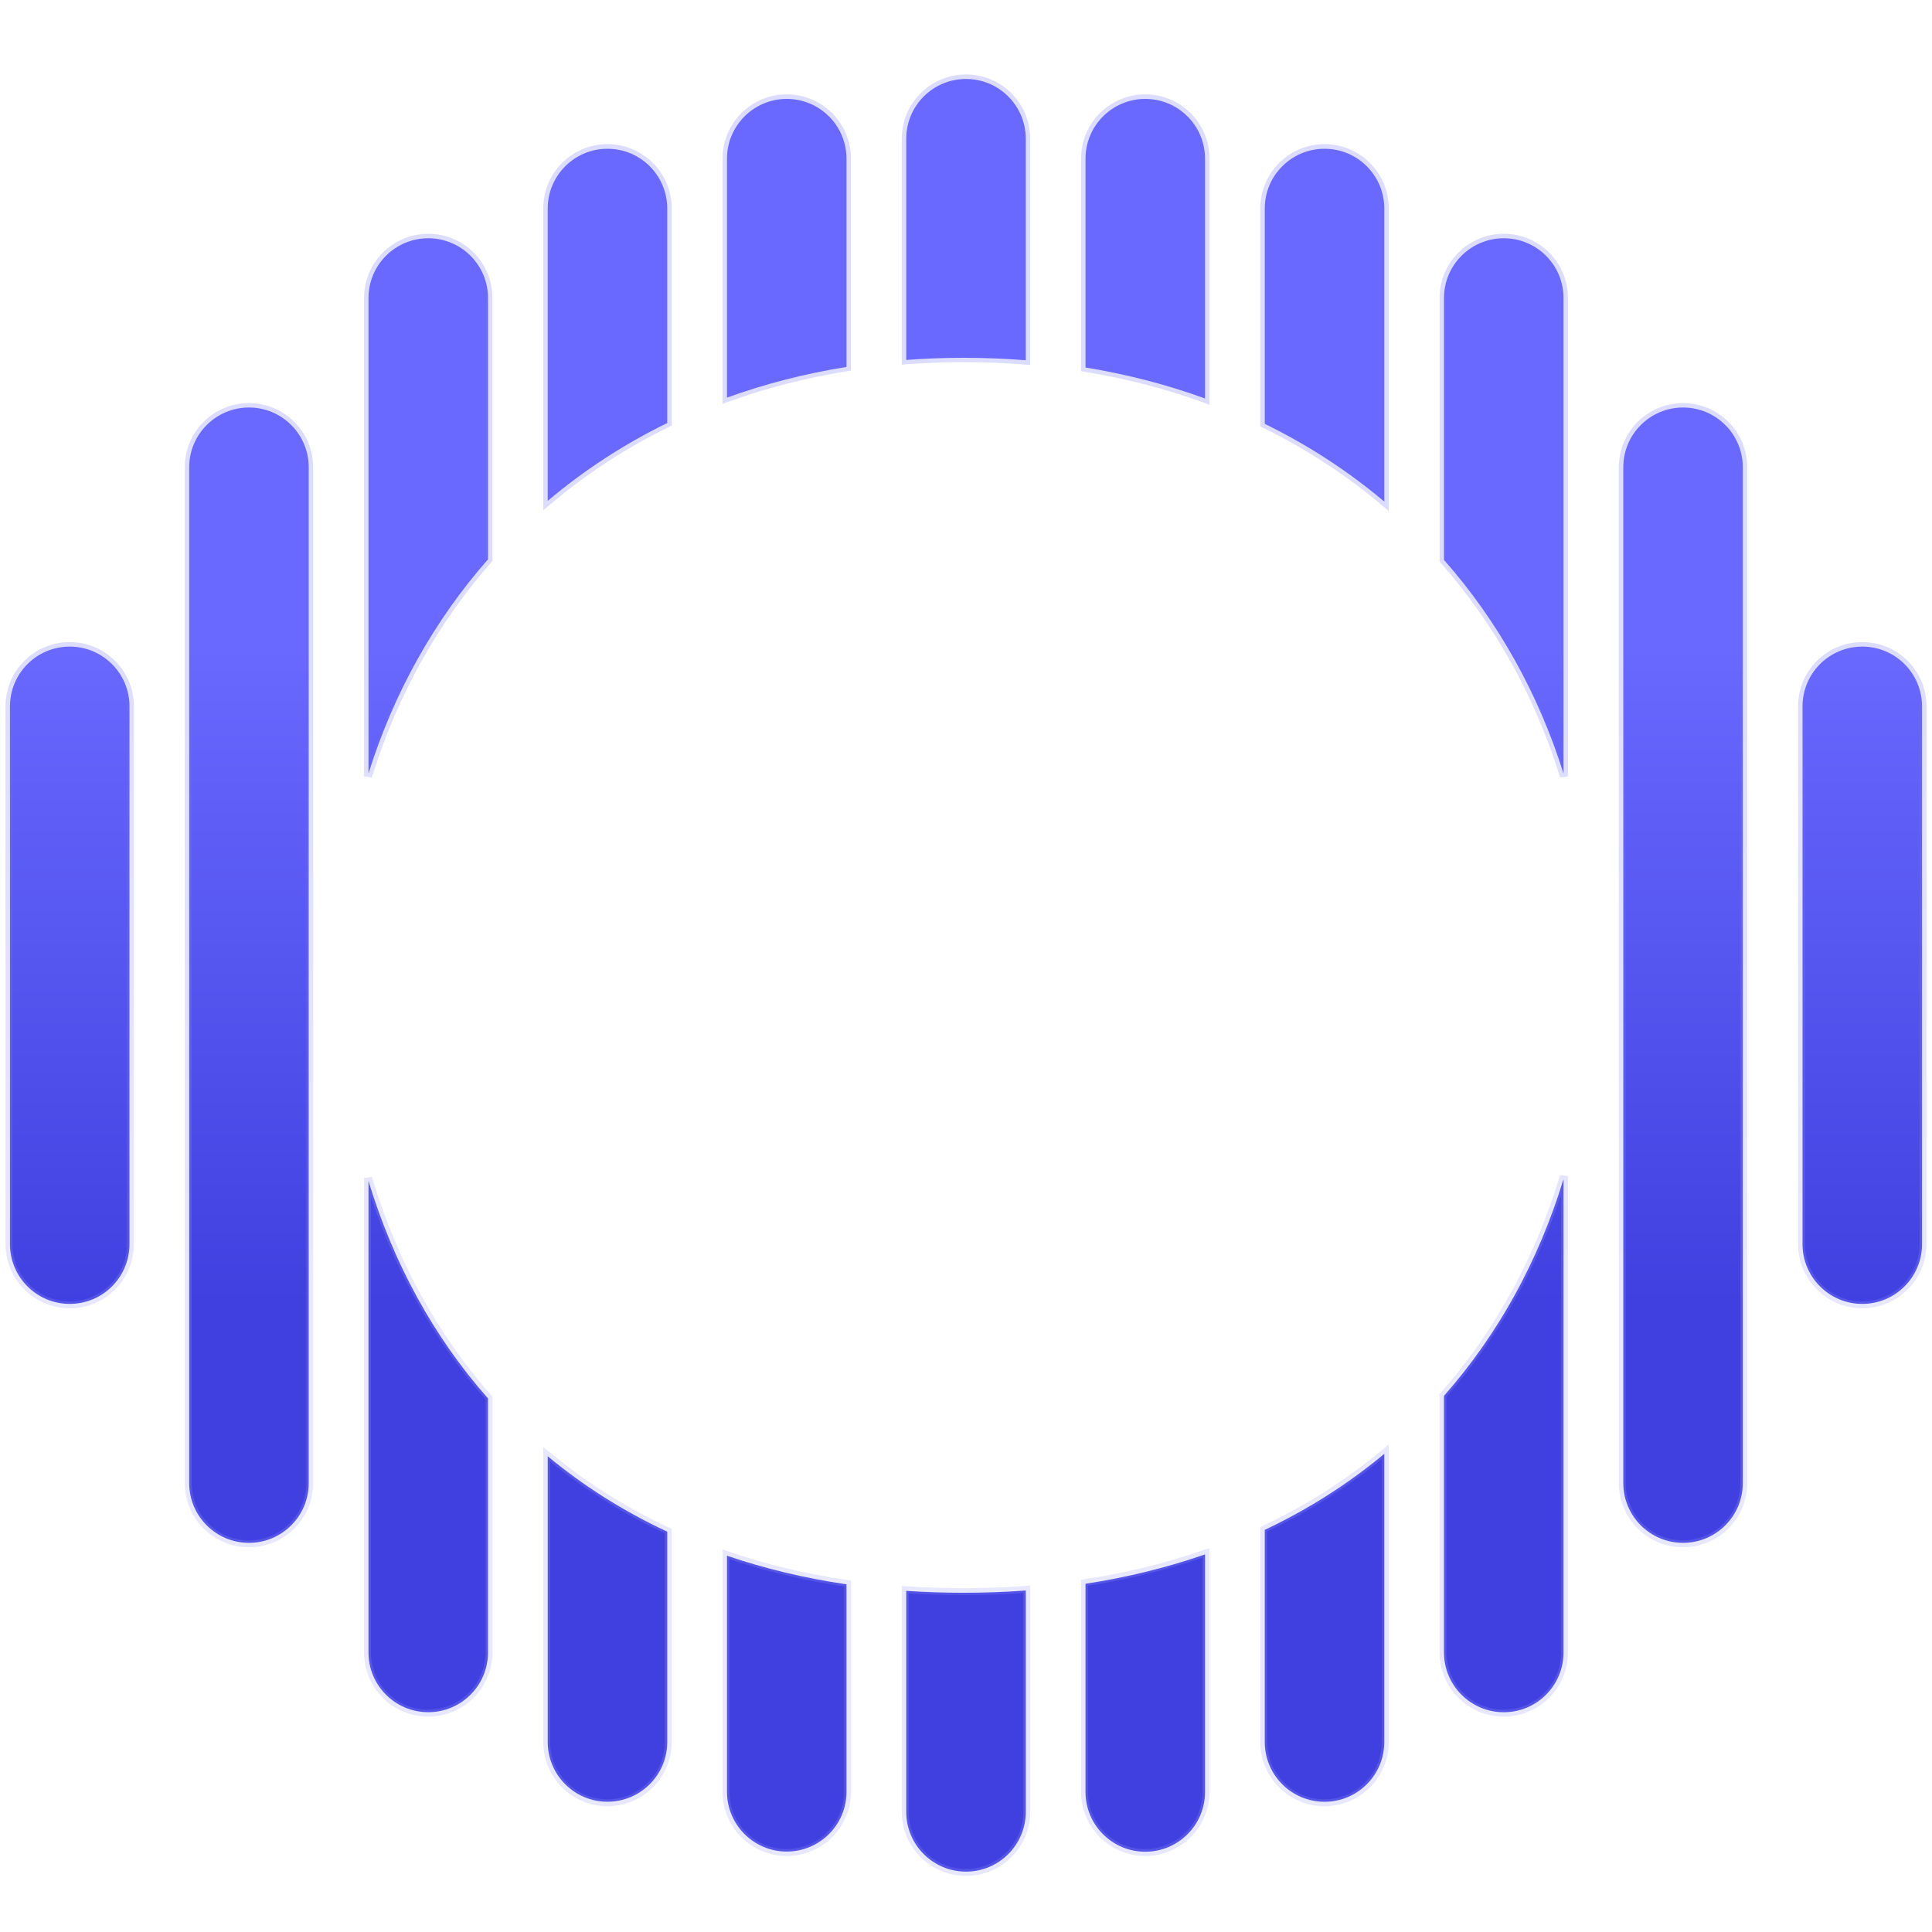 <svg width="56" height="56" viewBox="0 0 56 56" fill="none" xmlns="http://www.w3.org/2000/svg">
<g clip-path="url(#clip0_7352_19198)">
<path d="M52.247 20.474C52.247 19.518 53.022 18.742 53.979 18.742C54.936 18.742 55.711 19.518 55.711 20.474V36.062C55.711 37.018 54.936 37.794 53.979 37.794C53.022 37.794 52.247 37.018 52.247 36.062V20.474Z" fill="url(#paint0_linear_7352_19198)"/>
<path d="M47.052 13.544C47.052 12.588 47.827 11.812 48.784 11.812C49.74 11.812 50.516 12.588 50.516 13.544V42.988C50.516 43.944 49.74 44.72 48.784 44.72C47.827 44.72 47.052 43.944 47.052 42.988V13.544Z" fill="url(#paint1_linear_7352_19198)"/>
<path d="M43.587 6.906C42.631 6.906 41.855 7.682 41.855 8.638V16.23C43.42 18.004 44.592 20.105 45.319 22.42V8.638C45.319 7.682 44.544 6.906 43.587 6.906Z" fill="url(#paint2_linear_7352_19198)"/>
<path d="M45.319 34.18C44.6 36.532 43.438 38.666 41.855 40.459V47.898C41.855 48.854 42.631 49.63 43.587 49.63C44.544 49.63 45.319 48.854 45.319 47.898V34.18Z" fill="url(#paint3_linear_7352_19198)"/>
<path d="M38.392 4.312C37.435 4.312 36.66 5.088 36.66 6.044V12.286C37.929 12.906 39.087 13.664 40.124 14.539V6.044C40.124 5.088 39.349 4.312 38.392 4.312Z" fill="url(#paint4_linear_7352_19198)"/>
<path d="M40.124 42.141C39.094 42.998 37.939 43.739 36.66 44.344V50.494C36.66 51.45 37.435 52.225 38.392 52.225C39.349 52.225 40.124 51.45 40.124 50.494V42.141Z" fill="url(#paint5_linear_7352_19198)"/>
<path d="M33.196 2.867C32.239 2.867 31.464 3.643 31.464 4.599V10.652C32.684 10.852 33.84 11.154 34.928 11.55V4.599C34.928 3.643 34.152 2.867 33.196 2.867Z" fill="url(#paint6_linear_7352_19198)"/>
<path d="M34.928 45.055C33.846 45.431 32.691 45.718 31.464 45.907V51.941C31.464 52.898 32.239 53.673 33.196 53.673C34.152 53.673 34.928 52.898 34.928 51.941V45.055Z" fill="url(#paint7_linear_7352_19198)"/>
<path d="M28 2.289C27.043 2.289 26.268 3.064 26.268 4.021V10.433C26.81 10.392 27.364 10.371 27.928 10.371C28.542 10.371 29.143 10.396 29.732 10.442V4.021C29.732 3.064 28.956 2.289 28 2.289Z" fill="url(#paint8_linear_7352_19198)"/>
<path d="M29.732 46.102C29.145 46.145 28.544 46.167 27.928 46.167C27.362 46.167 26.808 46.148 26.268 46.112V52.518C26.268 53.474 27.043 54.25 28 54.25C28.956 54.25 29.732 53.474 29.732 52.518V46.102Z" fill="url(#paint9_linear_7352_19198)"/>
<path d="M22.804 2.867C23.761 2.867 24.536 3.643 24.536 4.599V10.636C23.317 10.831 22.161 11.131 21.072 11.525V4.599C21.072 3.643 21.848 2.867 22.804 2.867Z" fill="url(#paint10_linear_7352_19198)"/>
<path d="M21.072 45.094V51.936C21.072 52.893 21.848 53.668 22.804 53.668C23.761 53.668 24.536 52.893 24.536 51.936V45.923C23.308 45.742 22.153 45.463 21.072 45.094Z" fill="url(#paint11_linear_7352_19198)"/>
<path d="M17.608 4.312C18.564 4.312 19.34 5.088 19.34 6.044V12.261C18.072 12.881 16.914 13.64 15.876 14.518V6.044C15.876 5.088 16.651 4.312 17.608 4.312Z" fill="url(#paint12_linear_7352_19198)"/>
<path d="M15.876 42.211V50.492C15.876 51.448 16.651 52.224 17.608 52.224C18.564 52.224 19.34 51.448 19.34 50.492V44.396C18.06 43.799 16.904 43.064 15.876 42.211Z" fill="url(#paint13_linear_7352_19198)"/>
<path d="M12.413 6.906C13.369 6.906 14.145 7.682 14.145 8.638V16.213C12.582 17.99 11.409 20.095 10.681 22.416V8.638C10.681 7.682 11.456 6.906 12.413 6.906Z" fill="url(#paint14_linear_7352_19198)"/>
<path d="M10.681 34.234V47.897C10.681 48.854 11.456 49.629 12.413 49.629C13.369 49.629 14.145 48.854 14.145 47.897V40.535C12.559 38.74 11.399 36.599 10.681 34.234Z" fill="url(#paint15_linear_7352_19198)"/>
<path d="M8.948 13.544C8.948 12.588 8.173 11.812 7.216 11.812C6.26 11.812 5.484 12.588 5.484 13.544V42.988C5.484 43.944 6.26 44.72 7.216 44.72C8.173 44.72 8.948 43.944 8.948 42.988V13.544Z" fill="url(#paint16_linear_7352_19198)"/>
<path d="M3.753 20.474C3.753 19.518 2.978 18.742 2.021 18.742C1.064 18.742 0.289 19.518 0.289 20.474V36.062C0.289 37.018 1.064 37.794 2.021 37.794C2.978 37.794 3.753 37.018 3.753 36.062V20.474Z" fill="url(#paint17_linear_7352_19198)"/>
<path d="M41.827 16.229V16.239L41.834 16.248C43.396 18.019 44.566 20.116 45.292 22.427L45.348 22.419V8.637C45.348 7.665 44.56 6.876 43.588 6.876C42.615 6.876 41.827 7.665 41.827 8.637V16.229ZM45.348 34.177L45.292 34.169C44.574 36.517 43.413 38.647 41.834 40.437L41.827 40.446V40.456V47.895C41.827 48.867 42.615 49.656 43.588 49.656C44.56 49.656 45.348 48.867 45.348 47.895V34.177ZM36.631 12.281V12.299L36.647 12.307C37.914 12.926 39.07 13.683 40.105 14.556L40.153 14.596V14.534V6.039C40.153 5.067 39.364 4.278 38.392 4.278C37.419 4.278 36.631 5.067 36.631 6.039V12.281ZM40.153 42.14V42.078L40.105 42.118C39.078 42.974 37.924 43.714 36.647 44.317L36.631 44.325V44.343V50.493C36.631 51.465 37.419 52.254 38.392 52.254C39.364 52.254 40.153 51.465 40.153 50.493V42.14ZM31.435 10.649V10.674L31.459 10.678C32.677 10.877 33.831 11.179 34.918 11.573L34.957 11.588V11.546V4.596C34.957 3.623 34.168 2.835 33.196 2.835C32.223 2.835 31.435 3.623 31.435 4.596V10.649ZM34.957 45.05V45.01L34.918 45.023C33.839 45.398 32.685 45.685 31.46 45.873L31.435 45.877V45.902V51.936C31.435 52.909 32.223 53.697 33.196 53.697C34.168 53.697 34.957 52.909 34.957 51.936V45.05ZM26.239 10.431V10.462L26.27 10.459C26.812 10.419 27.365 10.398 27.928 10.398C28.541 10.398 29.142 10.422 29.73 10.469L29.761 10.471V10.44V4.019C29.761 3.046 28.973 2.258 28 2.258C27.027 2.258 26.239 3.046 26.239 4.019V10.431ZM29.761 46.097V46.066L29.73 46.069C29.144 46.112 28.543 46.134 27.928 46.134C27.363 46.134 26.81 46.115 26.27 46.079L26.239 46.077V46.108V52.514C26.239 53.486 27.027 54.274 28 54.274C28.973 54.274 29.761 53.486 29.761 52.514V46.097ZM24.541 10.661L24.565 10.657V10.633V4.596C24.565 3.623 23.777 2.835 22.804 2.835C21.832 2.835 21.043 3.623 21.043 4.596V11.522V11.563L21.082 11.549C22.169 11.155 23.324 10.856 24.541 10.661ZM21.081 45.066L21.043 45.053V45.093V51.936C21.043 52.909 21.832 53.697 22.804 53.697C23.777 53.697 24.565 52.909 24.565 51.936V45.922V45.898L24.54 45.894C23.313 45.714 22.16 45.434 21.081 45.066ZM19.353 12.282L19.369 12.274V12.256V6.039C19.369 5.067 18.581 4.278 17.608 4.278C16.636 4.278 15.847 5.067 15.847 6.039V14.513V14.575L15.895 14.535C16.931 13.659 18.087 12.901 19.353 12.282ZM15.895 42.19L15.847 42.151V42.212V50.493C15.847 51.465 16.636 52.254 17.608 52.254C18.581 52.254 19.369 51.465 19.369 50.493V44.398V44.379L19.352 44.371C18.075 43.775 16.921 43.041 15.895 42.19ZM14.166 16.231L14.173 16.223V16.212V8.637C14.173 7.665 13.385 6.876 12.412 6.876C11.44 6.876 10.652 7.665 10.652 8.637V22.415L10.708 22.423C11.435 20.106 12.606 18.005 14.166 16.231ZM10.708 34.224L10.652 34.232V47.895C10.652 48.867 11.44 49.656 12.412 49.656C13.385 49.656 14.173 48.867 14.173 47.895V40.533V40.522L14.166 40.514C12.583 38.722 11.425 36.585 10.708 34.224ZM53.979 18.711C53.007 18.711 52.218 19.5 52.218 20.472V36.06C52.218 37.032 53.007 37.821 53.979 37.821C54.952 37.821 55.74 37.032 55.74 36.06V20.472C55.74 19.5 54.952 18.711 53.979 18.711ZM48.783 11.784C47.811 11.784 47.023 12.572 47.023 13.544V42.988C47.023 43.96 47.811 44.748 48.783 44.748C49.756 44.748 50.544 43.96 50.544 42.988V13.544C50.544 12.572 49.756 11.784 48.783 11.784ZM8.977 13.544C8.977 12.572 8.189 11.784 7.216 11.784C6.244 11.784 5.456 12.572 5.456 13.544V42.988C5.456 43.96 6.244 44.748 7.216 44.748C8.189 44.748 8.977 43.96 8.977 42.988V13.544ZM3.781 20.472C3.781 19.5 2.993 18.711 2.021 18.711C1.048 18.711 0.26 19.5 0.26 20.472V36.06C0.26 37.032 1.048 37.821 2.021 37.821C2.993 37.821 3.781 37.032 3.781 36.06V20.472Z" stroke="url(#paint18_linear_7352_19198)" stroke-opacity="0.23" stroke-width="0.2"/>
</g>
<defs>
<linearGradient id="paint0_linear_7352_19198" x1="2.02" y1="18.742" x2="2.02" y2="37.794" gradientUnits="userSpaceOnUse">
<stop stop-color="#6969FF"/>
<stop offset="1" stop-color="#4040E0"/>
</linearGradient>
<linearGradient id="paint1_linear_7352_19198" x1="2.021" y1="18.74" x2="2.021" y2="37.792" gradientUnits="userSpaceOnUse">
<stop stop-color="#6969FF"/>
<stop offset="1" stop-color="#4040E0"/>
</linearGradient>
<linearGradient id="paint2_linear_7352_19198" x1="2.02" y1="18.741" x2="2.02" y2="37.793" gradientUnits="userSpaceOnUse">
<stop stop-color="#6969FF"/>
<stop offset="1" stop-color="#4040E0"/>
</linearGradient>
<linearGradient id="paint3_linear_7352_19198" x1="2.02" y1="18.743" x2="2.02" y2="37.795" gradientUnits="userSpaceOnUse">
<stop stop-color="#6969FF"/>
<stop offset="1" stop-color="#4040E0"/>
</linearGradient>
<linearGradient id="paint4_linear_7352_19198" x1="2.021" y1="18.745" x2="2.021" y2="37.797" gradientUnits="userSpaceOnUse">
<stop stop-color="#6969FF"/>
<stop offset="1" stop-color="#4040E0"/>
</linearGradient>
<linearGradient id="paint5_linear_7352_19198" x1="2.021" y1="18.741" x2="2.021" y2="37.792" gradientUnits="userSpaceOnUse">
<stop stop-color="#6969FF"/>
<stop offset="1" stop-color="#4040E0"/>
</linearGradient>
<linearGradient id="paint6_linear_7352_19198" x1="2.021" y1="18.744" x2="2.021" y2="37.795" gradientUnits="userSpaceOnUse">
<stop stop-color="#6969FF"/>
<stop offset="1" stop-color="#4040E0"/>
</linearGradient>
<linearGradient id="paint7_linear_7352_19198" x1="2.021" y1="18.745" x2="2.021" y2="37.797" gradientUnits="userSpaceOnUse">
<stop stop-color="#6969FF"/>
<stop offset="1" stop-color="#4040E0"/>
</linearGradient>
<linearGradient id="paint8_linear_7352_19198" x1="2.02" y1="18.743" x2="2.02" y2="37.794" gradientUnits="userSpaceOnUse">
<stop stop-color="#6969FF"/>
<stop offset="1" stop-color="#4040E0"/>
</linearGradient>
<linearGradient id="paint9_linear_7352_19198" x1="2.02" y1="18.744" x2="2.02" y2="37.796" gradientUnits="userSpaceOnUse">
<stop stop-color="#6969FF"/>
<stop offset="1" stop-color="#4040E0"/>
</linearGradient>
<linearGradient id="paint10_linear_7352_19198" x1="2.021" y1="18.744" x2="2.021" y2="37.795" gradientUnits="userSpaceOnUse">
<stop stop-color="#6969FF"/>
<stop offset="1" stop-color="#4040E0"/>
</linearGradient>
<linearGradient id="paint11_linear_7352_19198" x1="2.021" y1="18.741" x2="2.021" y2="37.792" gradientUnits="userSpaceOnUse">
<stop stop-color="#6969FF"/>
<stop offset="1" stop-color="#4040E0"/>
</linearGradient>
<linearGradient id="paint12_linear_7352_19198" x1="2.02" y1="18.745" x2="2.02" y2="37.797" gradientUnits="userSpaceOnUse">
<stop stop-color="#6969FF"/>
<stop offset="1" stop-color="#4040E0"/>
</linearGradient>
<linearGradient id="paint13_linear_7352_19198" x1="2.02" y1="18.739" x2="2.02" y2="37.791" gradientUnits="userSpaceOnUse">
<stop stop-color="#6969FF"/>
<stop offset="1" stop-color="#4040E0"/>
</linearGradient>
<linearGradient id="paint14_linear_7352_19198" x1="2.021" y1="18.741" x2="2.021" y2="37.793" gradientUnits="userSpaceOnUse">
<stop stop-color="#6969FF"/>
<stop offset="1" stop-color="#4040E0"/>
</linearGradient>
<linearGradient id="paint15_linear_7352_19198" x1="2.021" y1="18.742" x2="2.021" y2="37.794" gradientUnits="userSpaceOnUse">
<stop stop-color="#6969FF"/>
<stop offset="1" stop-color="#4040E0"/>
</linearGradient>
<linearGradient id="paint16_linear_7352_19198" x1="2.02" y1="18.74" x2="2.02" y2="37.792" gradientUnits="userSpaceOnUse">
<stop stop-color="#6969FF"/>
<stop offset="1" stop-color="#4040E0"/>
</linearGradient>
<linearGradient id="paint17_linear_7352_19198" x1="2.021" y1="18.742" x2="2.021" y2="37.794" gradientUnits="userSpaceOnUse">
<stop stop-color="#6969FF"/>
<stop offset="1" stop-color="#4040E0"/>
</linearGradient>
<linearGradient id="paint18_linear_7352_19198" x1="2.021" y1="18.74" x2="2.021" y2="37.792" gradientUnits="userSpaceOnUse">
<stop stop-color="#6868FE"/>
<stop offset="1" stop-color="#9A9AFF"/>
</linearGradient>
<clipPath id="clip0_7352_19198">
<rect width="56" height="52.536" fill="white" transform="translate(0 2)"/>
</clipPath>
</defs>
</svg>
